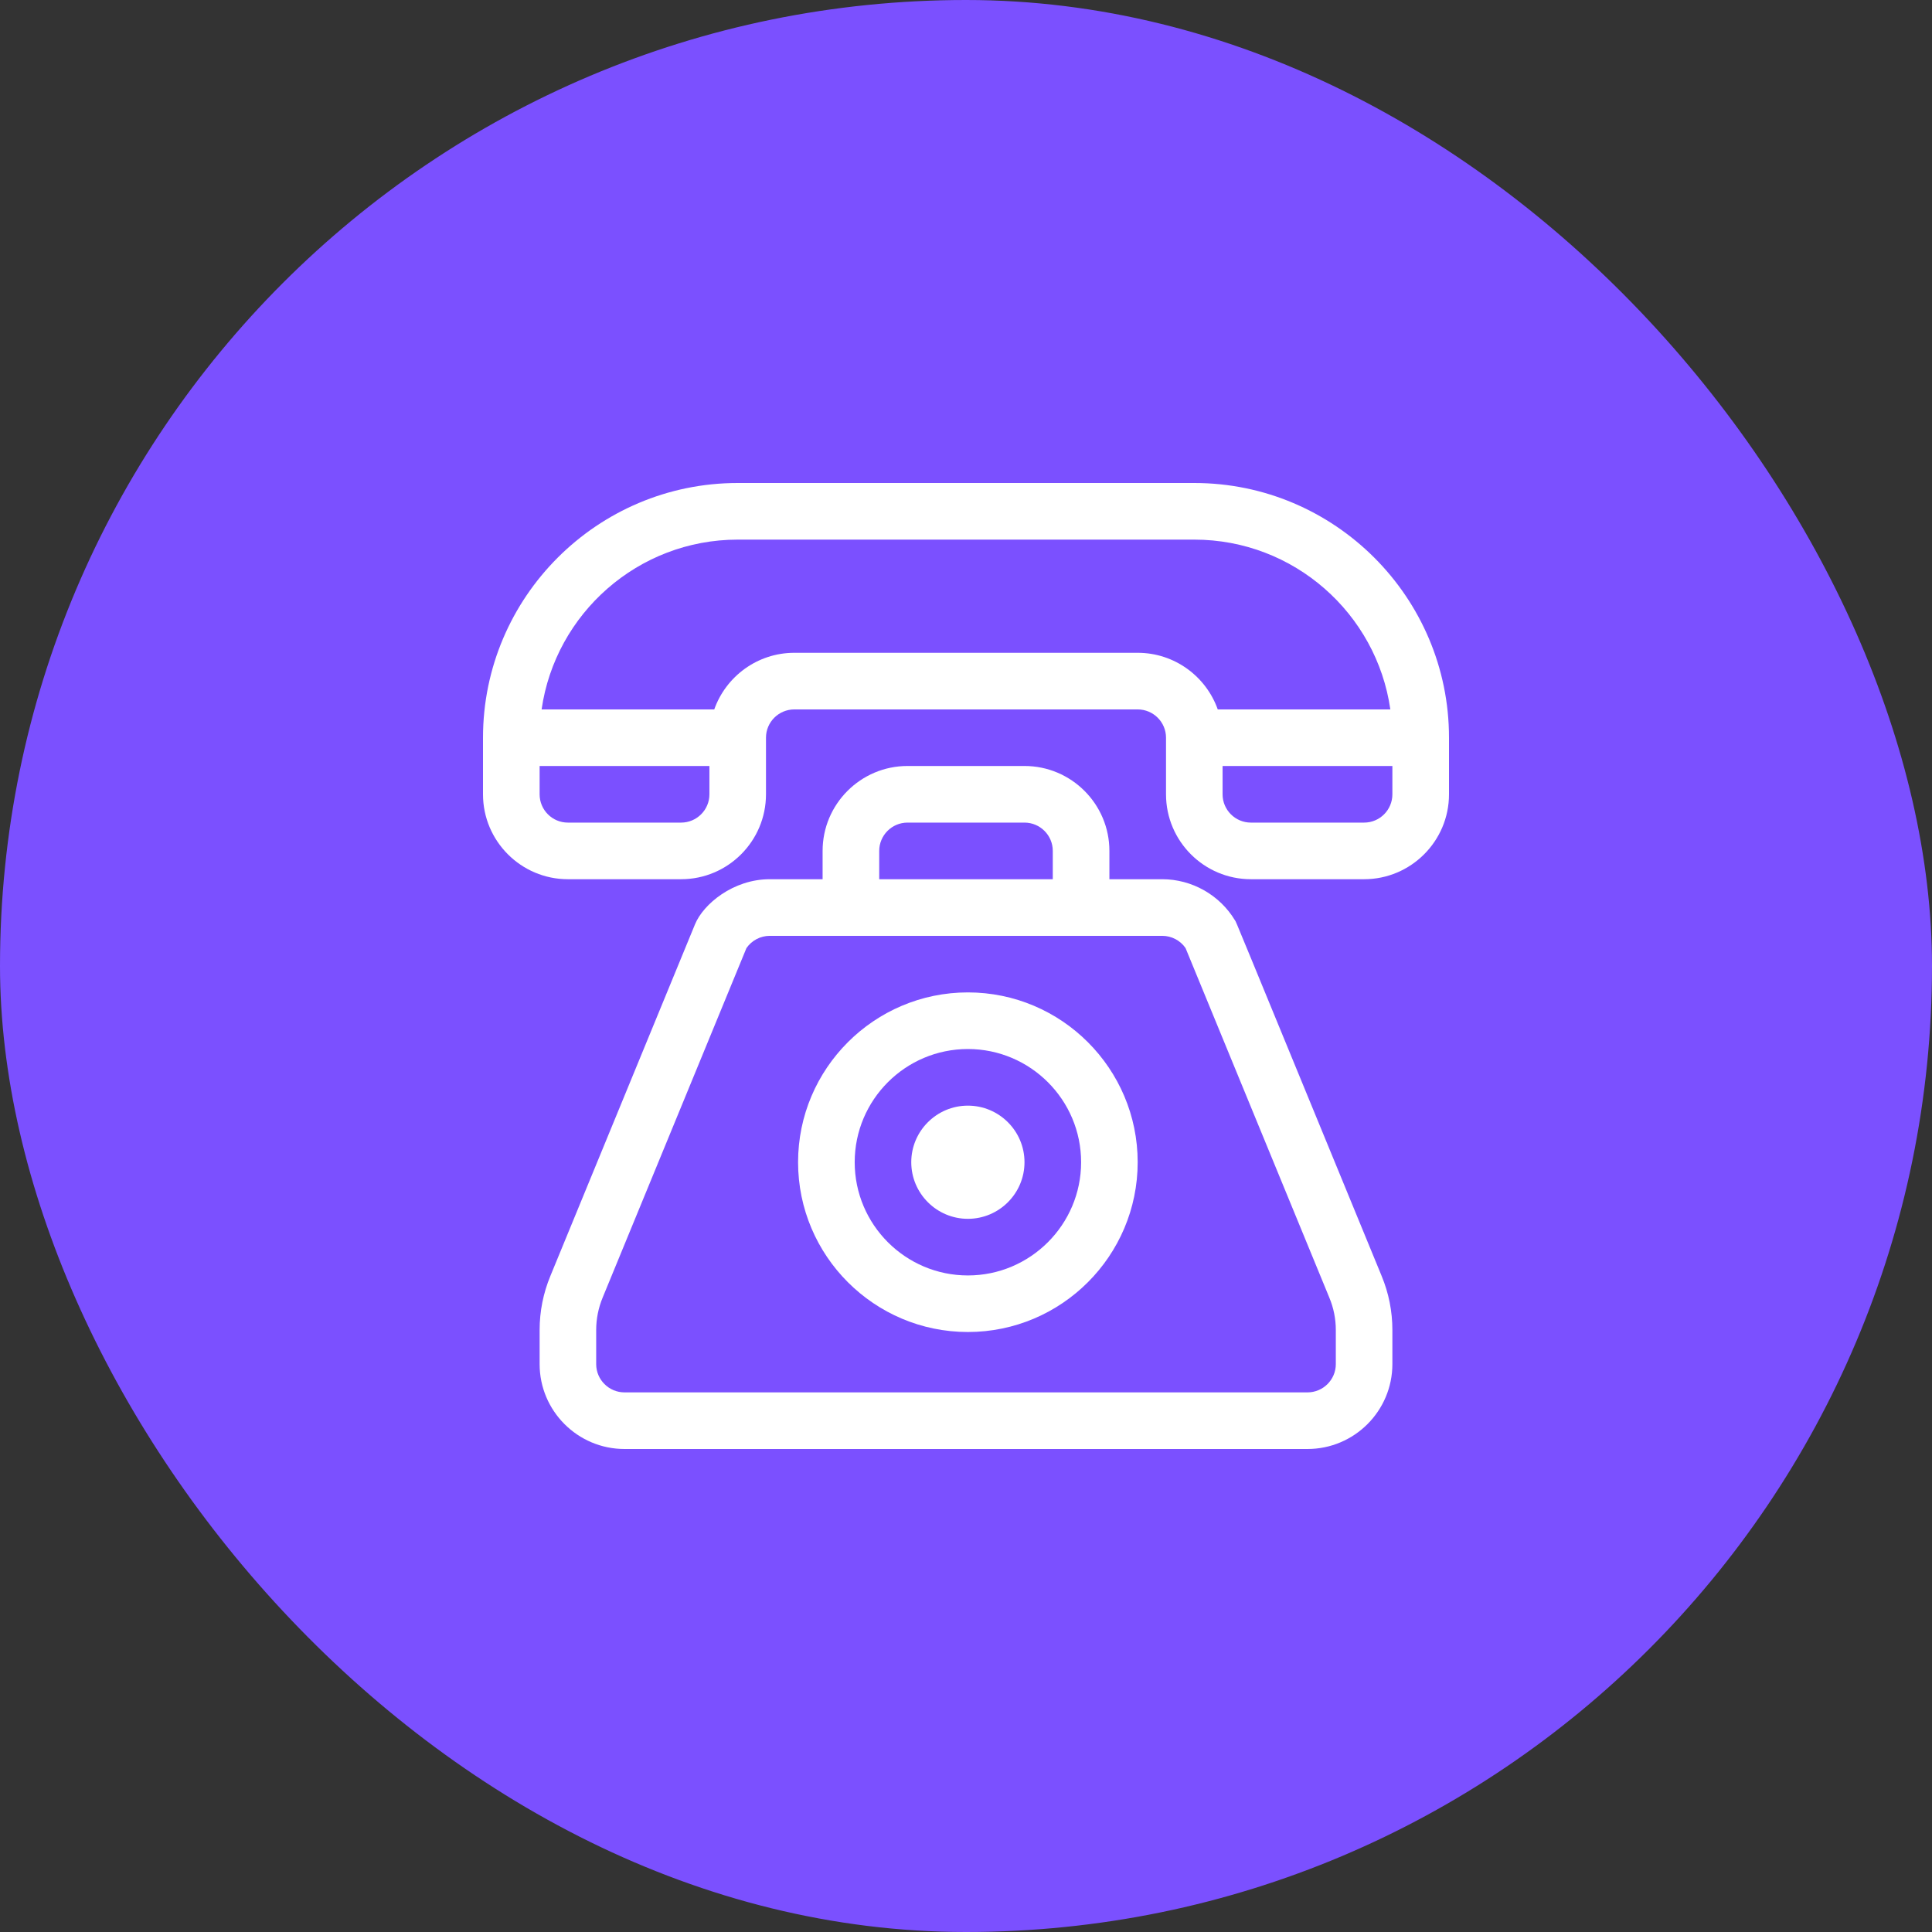 <svg width="36" height="36" viewBox="0 0 36 36" fill="none" xmlns="http://www.w3.org/2000/svg">
<rect x="0" y="0" width="36" height="36" fill="#333333" stroke="none"/>
<rect width="36" height="36" rx="18" fill="#7B50FF"/>
<path d="M22.254 9H13.746C11.129 9 9 11.129 9 13.746V14.801C9 15.673 9.71 16.383 10.582 16.383H12.691C13.564 16.383 14.273 15.673 14.273 14.801V13.746C14.273 13.455 14.51 13.219 14.801 13.219H21.199C21.49 13.219 21.727 13.455 21.727 13.746V14.801C21.727 15.673 22.436 16.383 23.309 16.383H25.418C26.29 16.383 27 15.673 27 14.801V13.746C27 11.129 24.871 9 22.254 9ZM13.219 14.801C13.219 15.092 12.982 15.328 12.691 15.328H10.582C10.291 15.328 10.055 15.092 10.055 14.801V14.273H13.219V14.801ZM21.199 12.164H14.801C14.113 12.164 13.527 12.605 13.309 13.219H10.092C10.349 11.432 11.89 10.055 13.746 10.055H22.254C24.11 10.055 25.651 11.432 25.907 13.219H22.691C22.473 12.605 21.887 12.164 21.199 12.164ZM25.945 14.801C25.945 15.092 25.709 15.328 25.418 15.328H23.309C23.018 15.328 22.781 15.092 22.781 14.801V14.273H25.945V14.801Z" fill="white"/>
<path d="M25.744 23.774C22.871 16.79 23.044 17.201 23.013 17.151C22.729 16.677 22.209 16.383 21.657 16.383H20.672V15.855C20.672 14.983 19.962 14.273 19.09 14.273H16.91C16.038 14.273 15.328 14.983 15.328 15.855V16.383H14.343C13.66 16.383 13.105 16.848 12.951 17.222L10.257 23.772C10.123 24.095 10.055 24.435 10.055 24.784V25.418C10.055 26.29 10.764 27 11.637 27H24.363C25.236 27 25.945 26.29 25.945 25.418V24.784C25.945 24.435 25.877 24.094 25.744 23.774ZM16.383 15.855C16.383 15.565 16.619 15.328 16.91 15.328H19.09C19.381 15.328 19.617 15.565 19.617 15.855V16.383H16.383V15.855ZM24.891 25.418C24.891 25.709 24.654 25.945 24.363 25.945H11.637C11.346 25.945 11.109 25.709 11.109 25.418V24.784C11.109 24.575 11.15 24.37 11.231 24.175L13.909 17.666C14.007 17.524 14.17 17.438 14.343 17.438C14.505 17.438 21.257 17.438 21.657 17.438C21.83 17.438 21.994 17.524 22.091 17.666L24.769 24.177C24.85 24.37 24.891 24.575 24.891 24.784V25.418Z" fill="white"/>
<path d="M18.035 18.492C16.291 18.492 14.871 19.912 14.871 21.656C14.871 23.401 16.291 24.82 18.035 24.82C19.78 24.82 21.199 23.401 21.199 21.656C21.199 19.912 19.78 18.492 18.035 18.492ZM18.035 23.766C16.872 23.766 15.926 22.819 15.926 21.656C15.926 20.493 16.872 19.547 18.035 19.547C19.198 19.547 20.145 20.493 20.145 21.656C20.145 22.819 19.198 23.766 18.035 23.766Z" fill="white"/>
<path d="M18.035 20.602C17.454 20.602 16.98 21.075 16.98 21.656C16.98 22.238 17.454 22.711 18.035 22.711C18.617 22.711 19.09 22.238 19.09 21.656C19.09 21.075 18.617 20.602 18.035 20.602Z" fill="white"/>
</svg>
